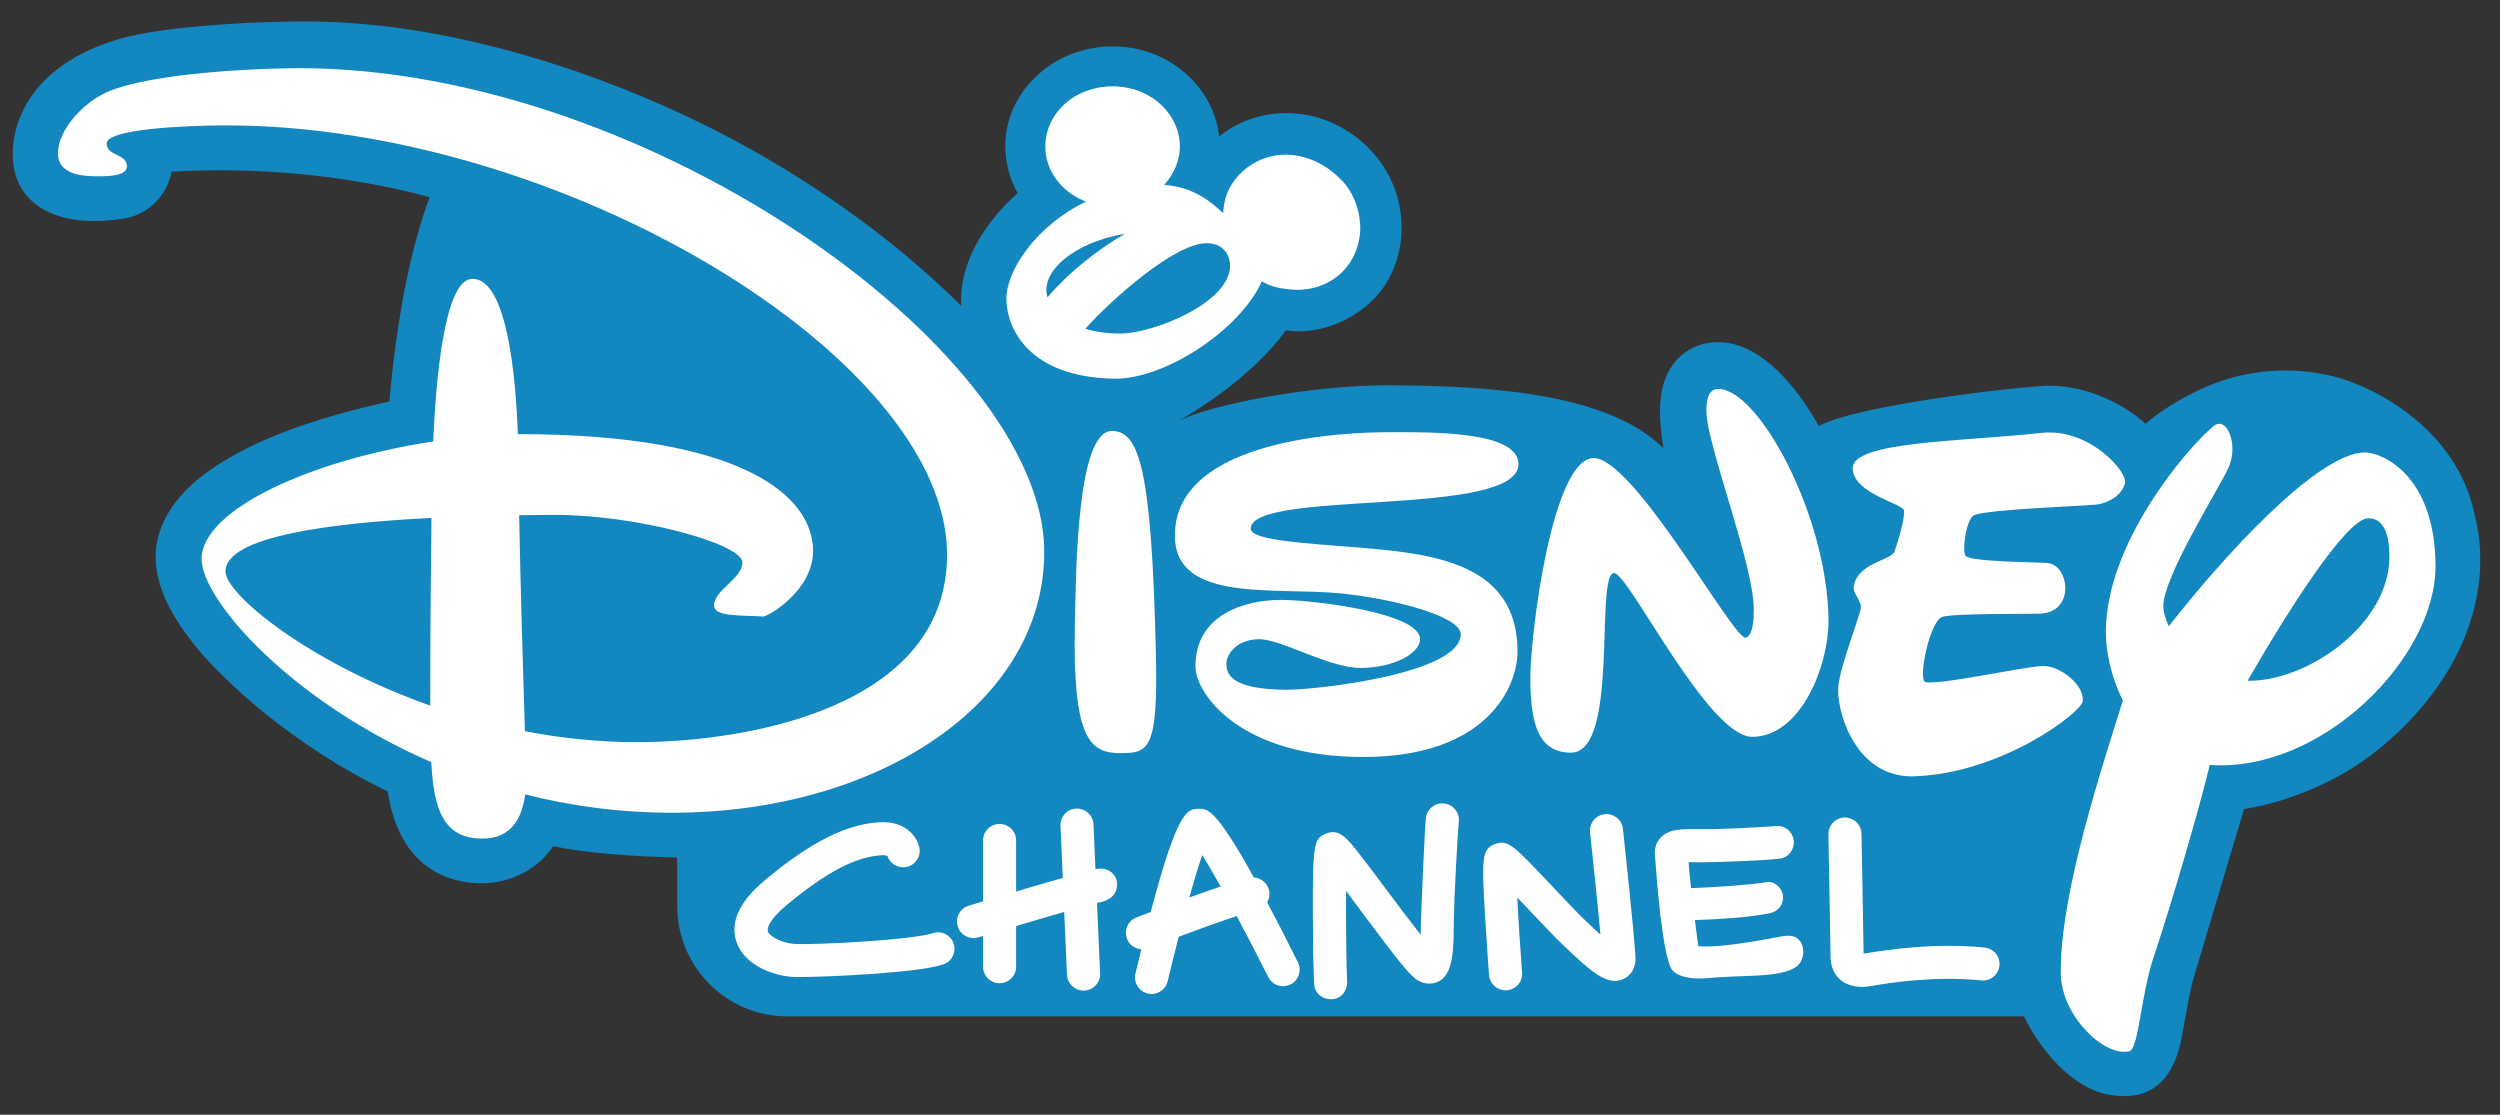 <?xml version="1.0" encoding="UTF-8"?>
<svg id="Capa_1" data-name="Capa 1" xmlns="http://www.w3.org/2000/svg" viewBox="0 0 1408.89 628.23">
  <rect x="0" y="0" width="1408.89" height="628.23" fill="#333333" stroke="none"/>
  <defs>
    <style>
      .cls-1 {
        fill: #fff;
      }

      .cls-2 {
        fill: #1287c0;
      }
    </style>
  </defs>
  <path class="cls-2" d="M1394.88,291.25c-9.66-49.66-57.22-73.3-78.76-78.87-23.92-6.19-49.72-4.32-72.39,5.4-11.03,4.71-25.69,13.07-34.6,21.08-9.49-9.09-30.63-21.54-54.67-21.54-21.08.97-107.28,11.02-129.45,22.73-12.16-21.42-31.19-45.4-54.26-47.11-10.8-.85-21.37,3.52-27.84,12.33-9.03,12.33-8.36,29.04-5.51,47.33-32.9-32.96-106.83-35.12-153.88-35.46-44.72-.28-103.08,11.25-119.56,20.29,8.41-5.06,40.69-23.81,60.74-51.26,20.29,3.18,43.47-7.62,55.06-24.38,12.61-18.3,13.24-42.9,3.13-62.45-8.3-16.14-23.58-28.41-41.03-33.3-18.75-5.28-39.6-1.53-54.78,10.85-2.22-20.8-17.1-38.53-36.25-46.2-20.51-8.24-44.95-5.23-62.45,8.47-9.43,7.39-16.71,17.61-19.95,29.15-3.75,13.52-1.82,28.3,5.05,40.46-.06.06-.11.17-.17.23-17.56,15.57-33.19,38.87-31.59,63.36-41.59-41.31-90.64-74.16-136.15-97.68-46.26-23.87-134.56-60.46-225.59-62.51-26.82-.62-86.43,1.88-113.53,10C8.6,39.52,2.97,81.57,9.17,99.81c6.99,20.46,30.91,28.47,61.6,23.18,11.36-1.99,23.18-11.48,25.91-26.25,44.66-2.61,96.15,1.08,145.47,14.38-11.37,30.4-18.7,70.01-22.73,115.18-24.95,5.34-55.01,13.98-78.02,25.23-20.51,10.06-43.13,24.55-51.09,47.22-8.58,24.26,5.63,48.07,20.63,66.37,15.91,19.26,54.72,55.46,107.51,80.86,2.16,13.07,8.07,40.23,35.86,49.21,19.15,6.19,43.58,1.82,57.51-18.35,17.56,4.03,50.06,6.14,69.78,6.37l.06,27.5c0,34.1,27.73,62.05,61.83,62.05h697.12c8.75,18.24,26.54,39.95,46.94,43.98,36.65,7.22,41.03-26.82,42.96-37.56,2.05-11.25,3.75-22.5,7.33-33.41l26.82-89.84c23.41-3.58,50.01-14.6,68.98-28.47,18.58-13.58,34.72-30.63,46.48-50.4,15.28-25.81,21.93-56.32,14.77-85.81"/>
  <path class="cls-1" d="M898.75,258.18c23.13,1.71,78.64,103.02,85.07,101.2,4.15-1.14,4.54-10.69,4.54-15.97-.06-25.68-26.59-92.57-26.71-111.77,0-6.36,1.08-12.44,6.76-12.44,22.73-.06,61.77,71.94,62.05,130.81,0,25.63-15.85,65.18-42.9,65.23-24.94.17-69.78-92.28-77.9-92.28-11.02,0,3.18,101.15-24.32,101.2-18.53.06-22.84-16.65-22.9-41.59-.12-24.89,12.5-126.09,36.31-124.39M782.31,243.57c26.48-.11,73.3-.34,73.42,17.96.06,30.57-150.64,13.98-150.87,36.42-.12,6.76,32.62,8.3,63.07,10.8,40.57,3.47,87.17,9.04,87.28,58.19.06,20.29-17.33,59.5-86.43,59.66-70.01.23-95.01-35.74-95.07-50.97-.11-29.43,28.07-37.45,47.62-37.56,18.58,0,78.87,7.22,78.93,22.1.06,8.13-15.06,16.2-33.3,16.25-18.13.12-44.55-16.19-57.34-16.19-12.78.06-18.47,8.64-18.47,13.58s.74,15,34.95,14.89c16.59-.12,97.17-9.04,97.11-31.31,0-9.94-36.99-19.83-67.45-22.96-37.33-3.75-93.54,5.51-93.65-32.45-.17-55.97,100.36-58.36,120.19-58.41M766.46,126.01c-.57-9.09-4.15-18.13-10.51-24.61-11.19-11.36-24.32-15.28-35.51-13.98-11.31,1.3-21.34,7.87-27.04,17.73-2.56,4.43-3.81,9.55-4.03,14.66-.17,0-.34-.06-.51-.06-7.16-6.93-17.61-14.66-32.84-15.51,5.79-6.25,9.26-14.6,8.87-23.18-.51-10.68-6.82-20.29-15.68-26.03-16.59-10.74-40.97-7.84-53.36,8.07-6.71,8.64-8.69,20.11-4.71,30.46,3.58,9.38,11.53,16.42,20.8,20.06-28.07,13.64-44.84,38.87-44.78,54.78.06,16.14,12.1,44.15,60.69,45.01,28.41.51,70.92-27.33,83.25-54.83,4.03,2.27,8.46,3.75,13.07,4.15,10.85,1.93,22.44-.74,30.8-8.07,8.06-7.16,12.27-17.9,11.53-28.64ZM590.36,167.55c-4.54-13.64,13.98-30.86,43.41-35.74-16.03,9.38-32.39,22.62-43.41,35.74ZM631.36,187.97c-7.73,0-14.26-1.02-19.72-2.67,14.83-16.71,50.57-48.18,68.13-48.24,11.48-.06,13.47,9.04,13.47,12.56.06,21.03-43.24,38.3-61.88,38.36ZM158.22,38.55c-43.58,1.19-80.24,5.85-97.45,13.13-14.6,6.42-28.07,21.93-28.07,34.61-.28,12.1,13.86,13.13,22.45,13.07,8.58,0,16.42-.74,16.37-5.74,0-7.1-11.42-5.62-11.42-12.73,0-8.24,44.15-10.11,66.2-10.23,189.17-.51,407.09,130.53,407.43,241.67.23,86.37-112.23,105.75-174.16,105.92-22.05.06-43.42-2.27-63.76-6.19-.91-27.5-2.56-85.24-3.24-121.72,6.52-.11,13.03-.16,19.55-.17,45.97-.17,106.15,16.08,106.26,26.82,0,9.15-15.97,15.46-15.97,24.21.06,6.53,14.83,5.4,27.67,6.25,2.22.22,28.18-14.21,28.13-37.05-.12-30.23-38.24-65.75-166.38-65.75-1.19-33.98-6.36-87.62-25.63-87.51-16.02.06-20.69,59.04-22.05,91.66-69.1,10.4-130.58,38.53-130.53,66.26,0,22.61,49.44,79.72,129.44,114.44,1.37,25.63,6.25,43.25,29.04,43.07,16.48,0,22.16-12.1,23.87-24.89,25.86,6.59,53.93,10.4,83.64,10.34,116.04-.34,209.17-62.34,208.88-147.35-.28-113.93-230.19-277.76-430.27-272.13h0ZM242.47,397.64c-68.7-24.26-115.35-62.79-115.41-75.58-.06-19.89,60.29-27.39,116.09-30.17-.4,31.14-.74,75.8-.68,105.75ZM449.33,550.65c-12.28,0-29.78-6.31-34.32-19.89-3.69-11.08,1.7-22.73,15.97-34.66,32.22-26.99,51.14-31.65,63.98-32.68,15.68-1.25,21.99,8.7,23.13,14.09,1.08,5.05-2.16,10-7.16,11.08-4.71.96-9.38-1.76-10.8-6.19-.4-.23-1.48-.57-3.69-.4-10.12.79-25.29,4.77-53.53,28.41-9.26,7.73-10.74,12.73-10.17,14.43,1.08,3.18,8.58,6.76,14.94,7.1,13.52.68,67-2.33,77.91-6.02,4.89-1.65,10.17.91,11.82,5.8,1.65,4.88-.97,10.17-5.84,11.81,0,0,0,0,0,0-13.52,4.61-63.59,7.1-82.22,7.1M618.21,508.83l1.76,39.72c.24,5.13-3.73,9.48-8.86,9.71-.02,0-.04,0-.06,0h-.4c-4.94,0-9.09-3.86-9.32-8.86l-1.59-35.46c-9.05,2.59-18.09,5.24-27.1,7.95v22.9c0,5.12-4.15,9.32-9.32,9.32s-9.32-4.2-9.32-9.32v-17.33c-.91.28-1.82.57-2.67.79-.86.27-1.77.4-2.67.4-4.03,0-7.73-2.56-8.92-6.59-1.53-4.94,1.25-10.12,6.19-11.65,1.71-.51,4.54-1.36,8.07-2.44v-34.32c-.02-5.13,4.13-9.31,9.26-9.32.02,0,.04,0,.06,0,5.13-.02,9.3,4.13,9.32,9.26,0,.02,0,.04,0,.06v28.75c8.75-2.56,18.18-5.34,26.31-7.61l-1.31-29.38c-.23-5.11,3.75-9.49,8.87-9.72,5.11-.17,9.49,3.75,9.72,8.92l1.14,25.28c.57-.17,1.08-.22,1.48-.28,5.06-.79,10.23,2.67,10.63,7.79.39,6.02-2.96,10.11-11.26,11.42M605.76,350.8c.63-28.81,1.14-107.79,20.74-107.91,15.34,0,22.45,20.12,24.89,124.56,1.36,55.12-4.03,56.94-19.72,56.99-17.5.11-27.33-7.79-25.91-73.65M751.35,563.04c-5.28.51-8.98-2.22-10.34-6.14-.23-.68-.97-2.9-1.14-40.51-.17-41.08.63-43.87,7.39-46.6,7.45-3.13,12.05,2.78,19.04,11.76,4.49,5.68,10.17,13.3,16.14,21.31,5.45,7.33,12.62,16.82,18.18,23.92.23-15.46,2.44-61.54,2.95-65.85.62-5.11,5.23-8.7,10.4-8.13,5.11.62,8.75,5.28,8.13,10.4-.4,3.18-2.56,40-2.78,55.69-.12,15.97-.23,29.15-7.79,33.75-3.52,2.16-7.79,2.27-11.76.28-4.43-2.21-9.83-8.75-32.33-38.92-2.94-3.99-5.9-7.97-8.86-11.94-.17,19.55.28,46.15.57,50.86.46,4.26-2.44,9.54-7.78,10.11M914.89,551.73c-9.09,4.09-18.24-4.09-33.75-18.92l-1.36-1.31c-4.04-3.86-10.23-10.46-16.82-17.39-2.64-2.78-5.27-5.56-7.9-8.35.57,11.93,1.59,27.67,2.73,42.33.4,5.11-3.47,9.6-8.64,10h-.68c-4.83,0-8.92-3.69-9.32-8.58,0,0-1.19-16.02-2.16-32.11-1.93-33.36-2.27-39.38,6.19-41.93,7.05-2.1,9.49.57,33.36,25.86,6.14,6.48,12.44,13.18,16.14,16.7l1.36,1.31c2.59,2.51,5.22,4.97,7.9,7.39-1.47-16.42-4.2-42.5-5.85-57.62-.57-5.11,3.13-9.72,8.24-10.28,5.11-.51,9.77,3.18,10.29,8.3.28,2.5,6.59,61.03,7.05,72.17.33,8.3-4.61,11.42-6.77,12.45M1012.06,544.97c-9.32,6.25-29.43,4.32-49.49,6.25-9.66.91-16.99-.85-20.06-4.37-2.67-3.13-4.88-15.68-6.53-29.04-.17-.74-.34-1.54-.34-2.39v-.4c-1.93-16.88-3.07-34.15-3.07-34.44,0-4.37,1.99-7.27,3.64-8.87,4.6-4.54,11.19-4.6,22.44-4.43,11.42.22,38.01-1.36,41.42-1.71,4.43-.79,8.81,1.76,10.34,6.08,1.7,4.84-.84,10.15-5.68,11.86-.02,0-.04.01-.06.02-3.52,1.25-38.87,2.5-46.37,2.44-1.31-.06-4.15-.12-6.71-.06.4,4.83.57,6.94,1.42,14.61,15.17-.57,34.32-1.93,42.85-3.41,4.15-.68,8.86,3.41,8.98,8.58.17,3.98-2.67,8.07-7.73,9.03-12.84,2.5-28.3,3.29-41.93,3.8.45,3.52,1.53,12.45,1.93,14.72,8.41.8,23.92-1.14,45.92-5.34,5.05-.97,9.37-1.14,11.93,3.35,2.5,4.49,1.31,10.85-2.89,13.69M1039.67,460.7c5.06,0,9.32,4.04,9.38,9.15.06,2.5,1.08,58.13,1.19,67.62.29-.06.63-.11,1.02-.17,11.31-1.93,39.43-6.19,67.22-3.3,5.11.51,8.87,5.11,8.3,10.23-.51,5.11-5.11,8.87-10.23,8.3-25.8-2.67-51.82,1.31-62.17,3.18-11.76,2.1-22.78-2.95-22.78-17.16,0-3.41-.79-46.2-1.19-68.36-.06-5.18,4.15-9.5,9.26-9.5M1078.77,437.51c-31.48,1.02-42.85-33.19-42.9-48.58,0-10,9.55-33.98,12.73-45.69,1.02-3.92-4.26-8.86-3.97-12.1,1.36-13.87,21.37-15.34,23.07-20.35,1.65-4.54,6.02-19.21,5.28-23.18-.74-3.86-28.87-9.55-28.87-23.75-.06-15.11,60.06-14.89,106.38-19.89,26.99-3.01,48.87,22.27,47.05,28.35-1.76,6.14-7.05,9.95-14.2,11.76-4.37,1.08-62.17,2.67-70.8,6.25-4.26,1.76-6.93,19.38-4.94,22.84,2.21,3.52,40.28,3.58,46.31,4.14,12.1.97,15.8,27.33-3.75,28.47-6.88.4-48.81-.28-55.58,1.87-6.82,2.22-13.41,33.24-9.95,36.42,3.58,3.18,57.39-8.75,66.94-8.75s23.19,10.68,22.16,19.89c-.63,6.08-45.24,40.63-94.96,42.28M731.46,542.3c-6.59-13.18-12.33-24.32-17.33-33.81,1.19-2.04,1.59-4.49.97-6.99-1.02-4.04-4.55-6.71-8.47-6.99-21.54-38.98-26.25-38.87-31.2-38.7-6.25.17-11.76.45-26.93,58.13-4.6,1.76-7.62,2.95-8.07,3.12-4.78,1.84-7.15,7.21-5.31,11.99,0,.02.02.04.02.06,1.36,3.47,4.55,5.62,8.07,5.85-1.08,4.37-2.22,8.92-3.35,13.81-1.19,5,2.22,10.63,8.01,11.31,5,.63,9.15-2.73,10.17-7.05,1.93-8.19,4.04-16.76,6.25-25.12,9.94-3.75,22.44-8.3,32.67-11.65,6.06,11.39,11.99,22.85,17.79,34.38,2.33,4.61,7.9,6.48,12.5,4.15,4.6-2.27,6.48-7.89,4.2-12.5h0ZM670.22,505.82c2.67-9.49,5.17-17.84,7.33-23.98,2.9,4.66,6.42,10.8,10.34,17.79-5.68,1.87-11.76,4.03-17.67,6.19h0ZM1331.8,254.99c-27.05,1.65-79.15,59.1-109.55,97.91-1.88-3.98-3.01-7.79-3.07-11.37-.06-16.36,30.86-65.46,36.6-77.73,6.02-12.84-.74-29.78-8.3-23.69-14.49,11.93-60.86,65.86-60.69,116.15,0,11.53,3.07,25.63,9.55,38.47-10.4,33.75-35.74,108.7-34.95,154.28.45,23.47,24.26,46.6,38.53,43.47,5.4-1.19,6.59-31.99,13.75-52.96,10.06-30.06,26.08-84.95,31.65-108.42h0c62.9,4.43,127.34-60.07,127.23-112.12-.17-52-30.97-64.56-40.74-63.99h0ZM1266.62,383.66c22.73-39.43,55.92-91.83,68.13-91.6,8.53.11,11.76,8.64,11.82,21.54.11,38.58-46.6,70.63-79.95,70.06h0Z"/>
</svg>